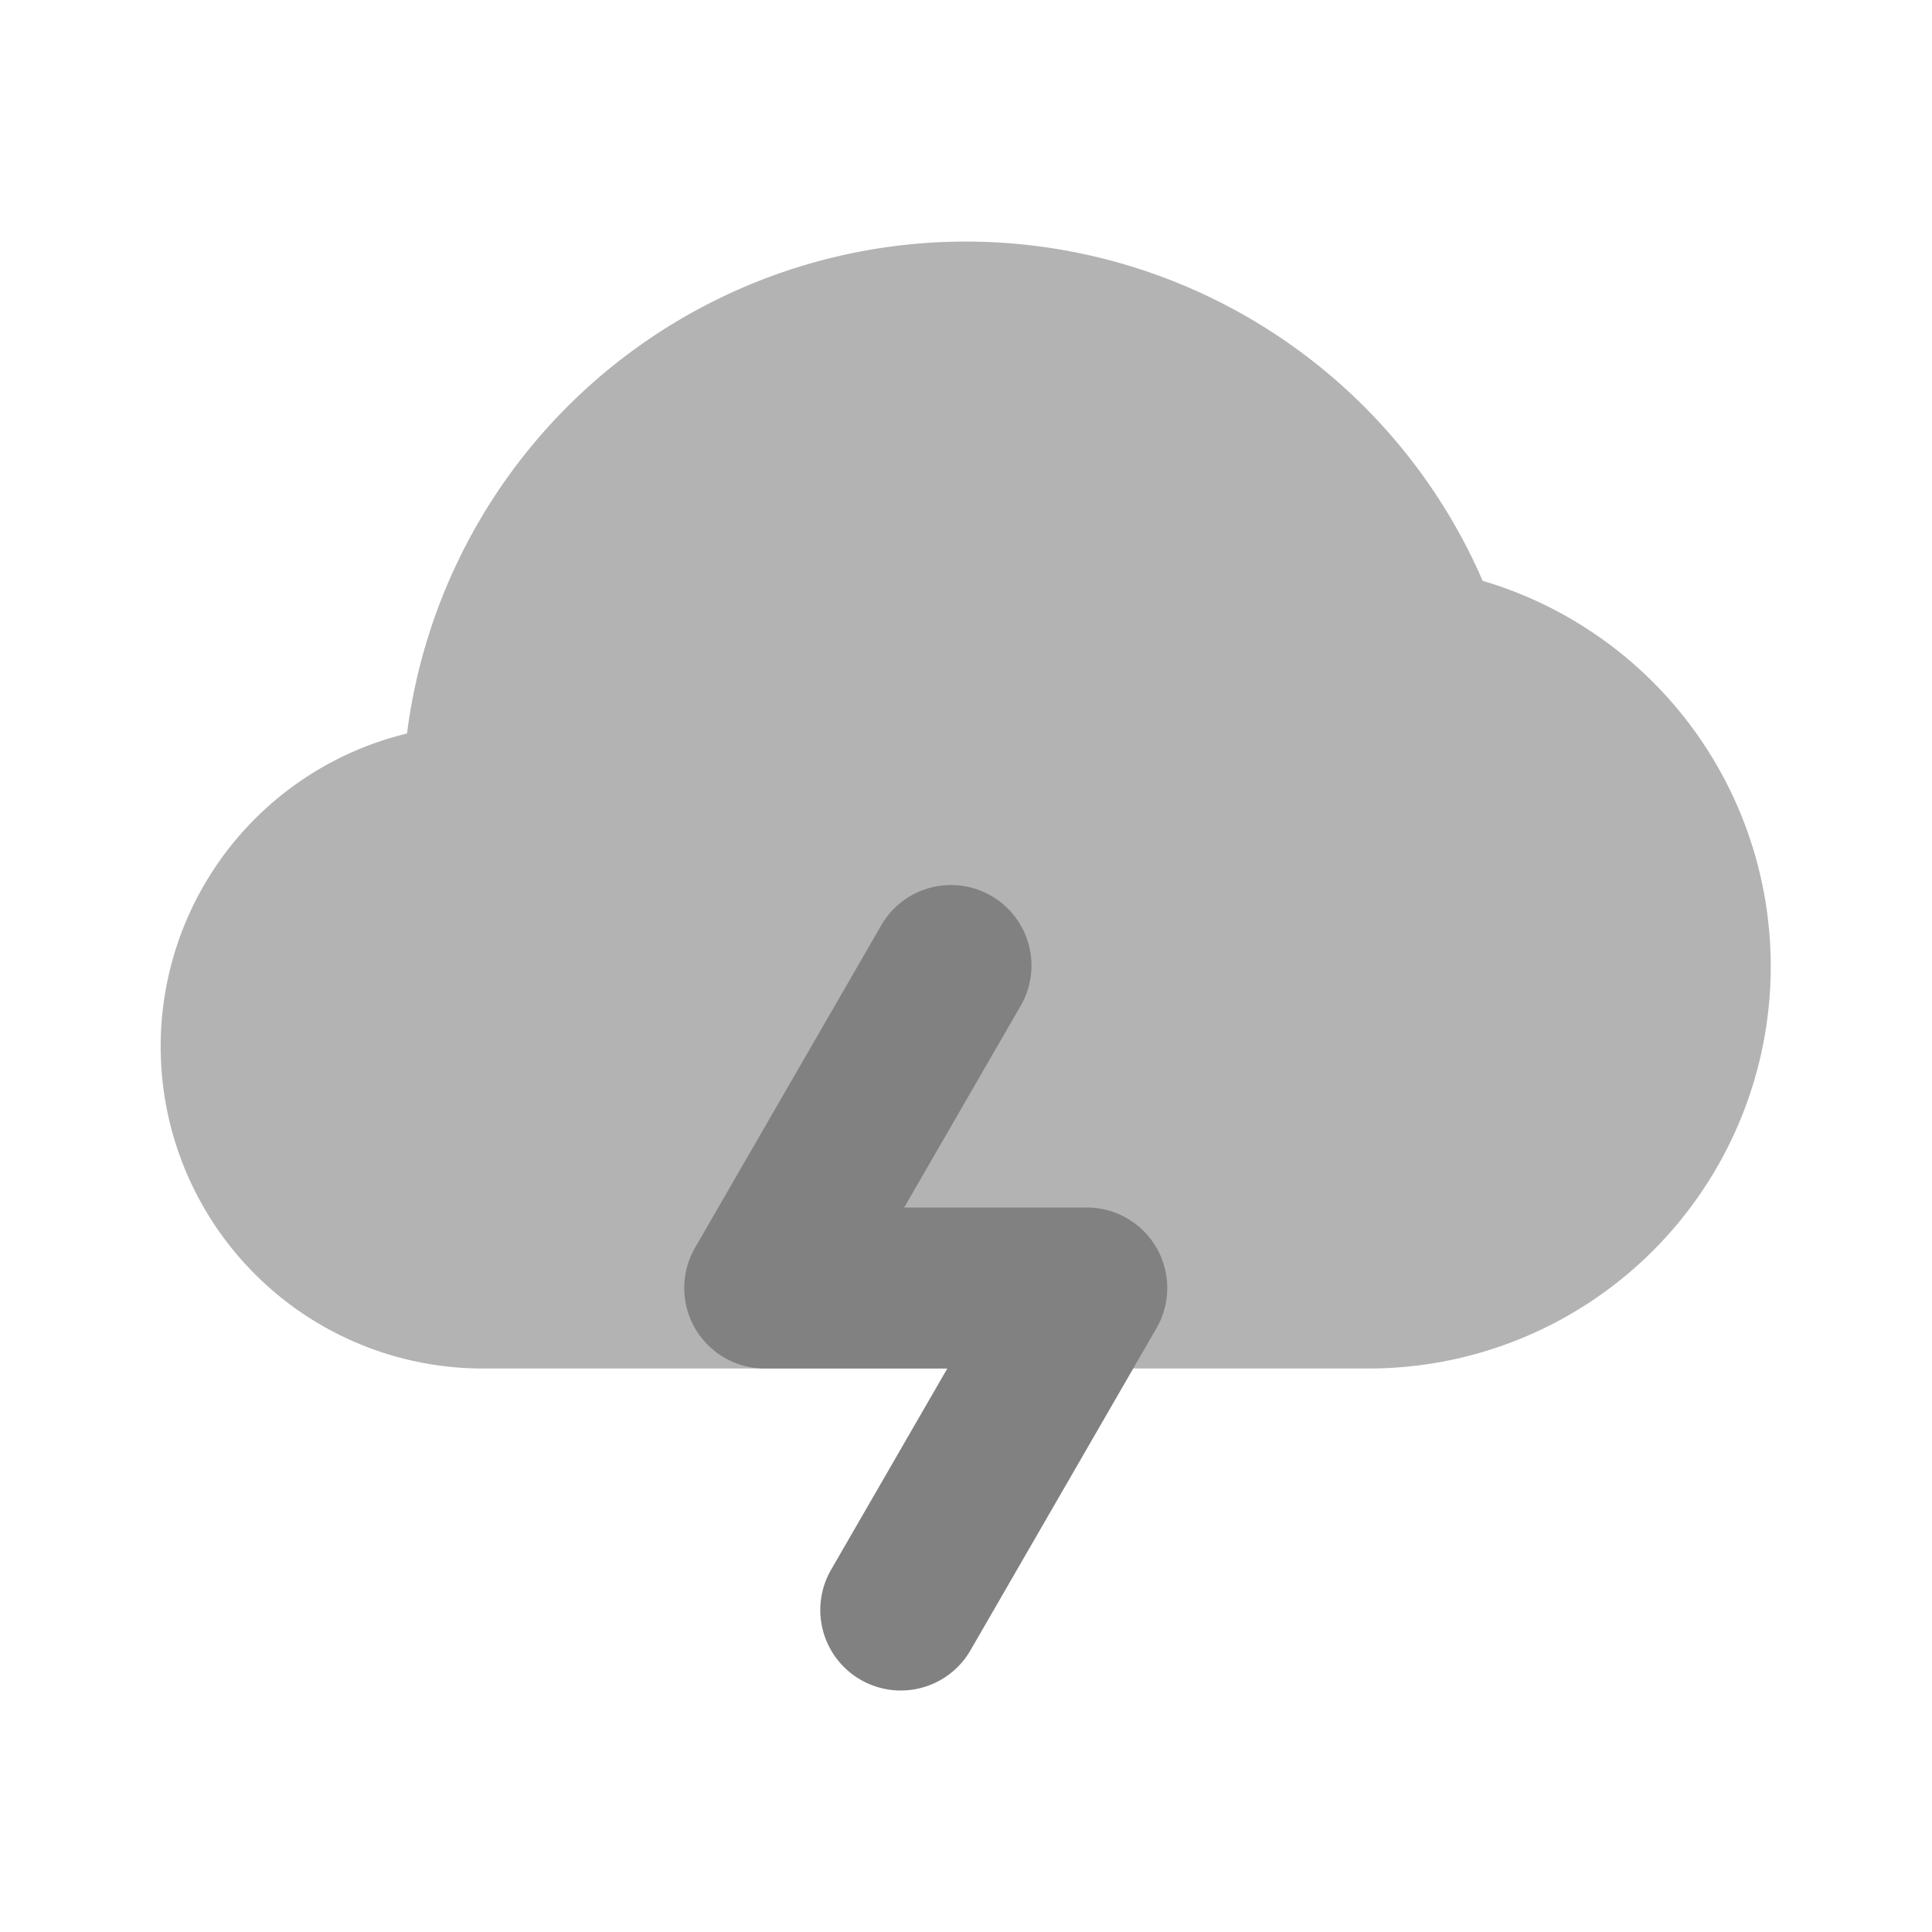 <svg xmlns="http://www.w3.org/2000/svg" width="24" height="24" fill="none" viewBox="0 0 24 24">
  <path fill="#B3B3B3" d="M17 17H6a4 4 0 01-.944-7.888 6.998 6.998 0 0113.362-1.897A4.995 4.995 0 0117 17z"/>
  <path fill="#818181" d="M11.19 21a1 1 0 01-.866-1.5l1.444-2.5H9.5a1 1 0 01-.866-1.5l2.31-4a1 1 0 111.732 1L11.232 15H13.5a1 1 0 01.866 1.5l-2.31 4a1 1 0 01-.867.5z"/>
</svg>
